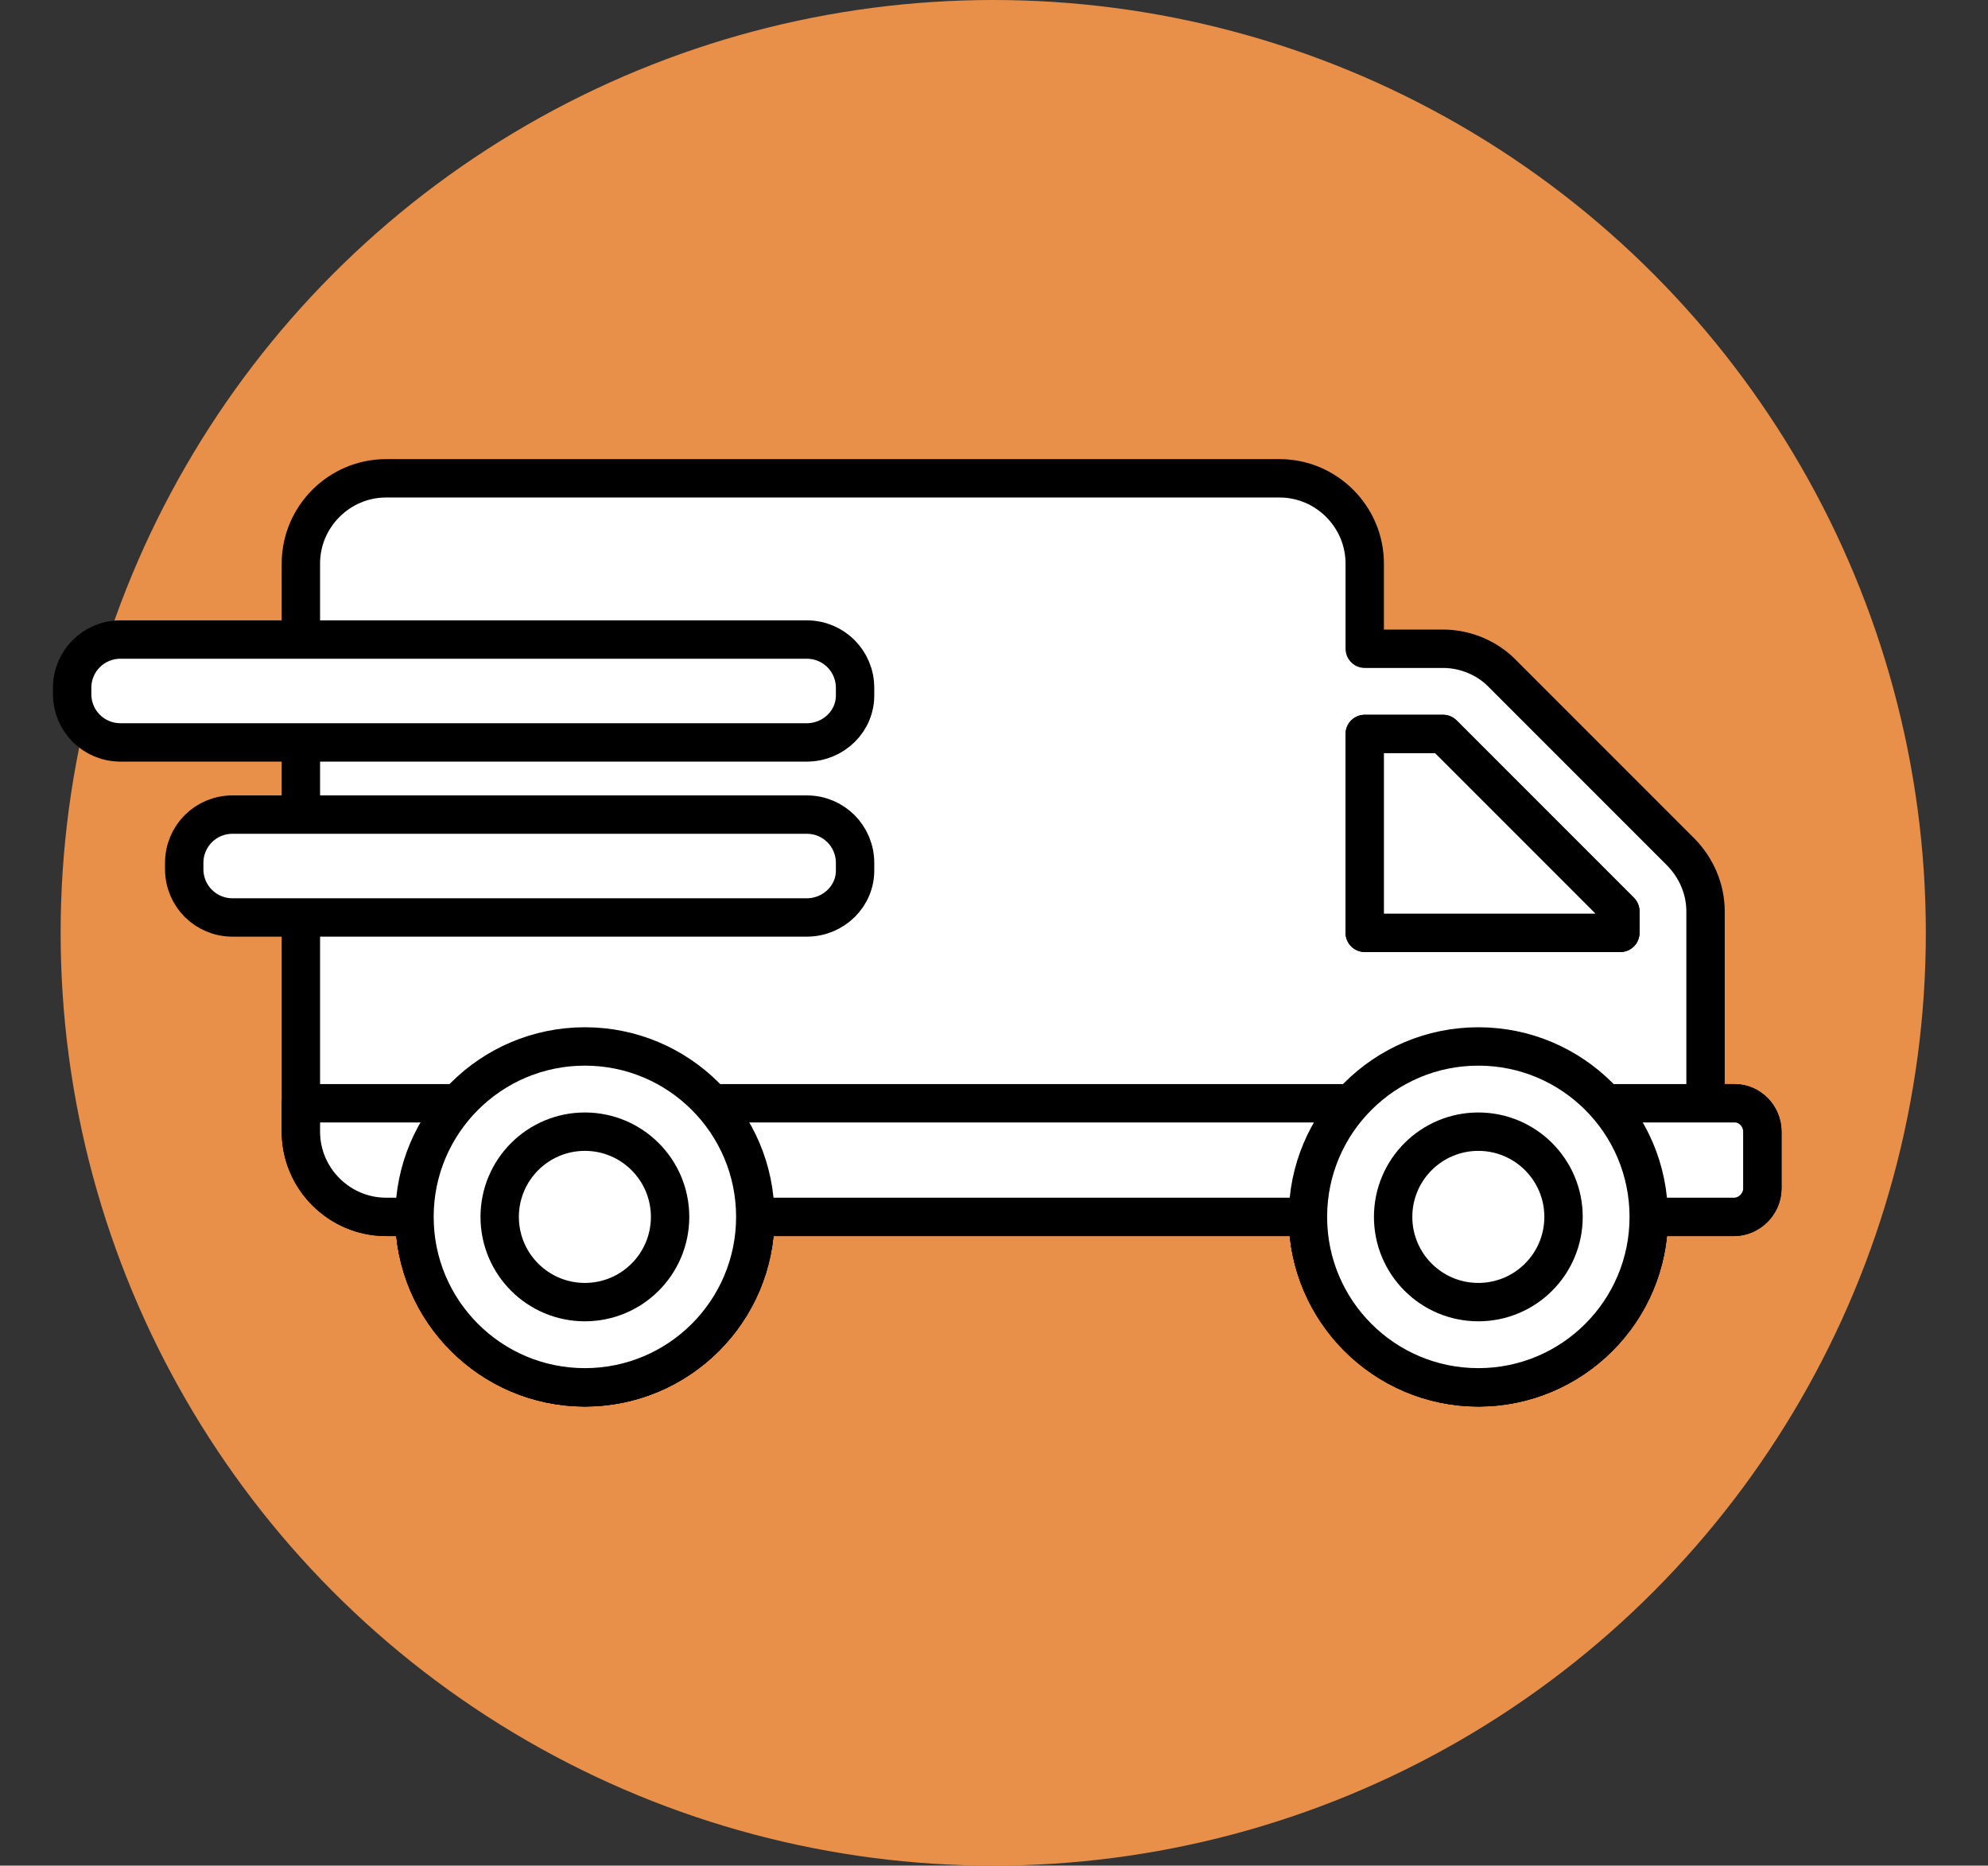 <?xml version="1.0" encoding="utf-8"?>
<!-- Generator: Adobe Illustrator 19.2.0, SVG Export Plug-In . SVG Version: 6.00 Build 0)  -->
<svg version="1.1" id="Capa_1" xmlns="http://www.w3.org/2000/svg" xmlns:xlink="http://www.w3.org/1999/xlink" x="0px" y="0px"
	 viewBox="0 0 259 243" style="enable-background:new 0 0 259 243;" xml:space="preserve">
<rect x="0" y="0" width="259" height="243" fill="#333333" stroke="none"/>
<style type="text/css">
	.st0{fill:#E89049;}
	.st1{fill:#FFFFFF;stroke:#000000;stroke-width:5;stroke-linecap:round;stroke-linejoin:round;stroke-miterlimit:10;}
</style>
<circle class="st0" cx="129.4" cy="121.5" r="121.5"/>
<path d="M469.4,267.2c0.9,0.1,1.3,0.2,1.7,0.2c-0.2,0.1-0.5,0.3-0.7,0.3C470.2,267.8,470.1,267.6,469.4,267.2z"/>
<g>
	<g>
		<path class="st1" d="M229.6,147.4v7.4c0,2-1.7,3.7-3.7,3.7h-11.1c0,12.3-10,22.2-22.2,22.2s-22.2-10-22.2-22.2h-72
			c0,12.3-10,22.2-22.2,22.2S54,170.7,54,158.5h-3.7c-6.1,0-11.1-5-11.1-11.1v-74c0-6.1,5-11.1,11.1-11.1h116.4
			c6.1,0,11.1,5,11.1,11.1v11.1H188c2.9,0,5.8,1.2,7.8,3.3l23.1,23.1c2.1,2.1,3.3,4.9,3.3,7.8v25h3.7
			C228,143.7,229.6,145.4,229.6,147.4z M211.1,118.7L188,95.6h-10.2v25.9h33.3V118.7z"/>
	</g>
	<g>
		<path class="st1" d="M229.6,147.4v7.4c0,2-1.7,3.7-3.7,3.7h-11.1c0,12.3-10,22.2-22.2,22.2s-22.2-10-22.2-22.2h-72
			c0,12.3-10,22.2-22.2,22.2S54,170.7,54,158.5h-3.7c-6.1,0-11.1-5-11.1-11.1v-3.7h183.1l0,0h3.7C228,143.7,229.6,145.4,229.6,147.4
			z M211.1,118.7L188,95.6h-10.2v25.9h33.3V118.7z"/>
	</g>
	<circle class="st1" cx="76.2" cy="158.5" r="22.2"/>
	<circle class="st1" cx="192.6" cy="158.5" r="22.2"/>
	<circle class="st1" cx="76.2" cy="158.5" r="11.1"/>
	<circle class="st1" cx="192.6" cy="158.5" r="11.1"/>
	<path class="st1" d="M105.1,96.7H15.7c-3.5,0-6.3-2.8-6.3-6.3v-0.8c0-3.5,2.8-6.3,6.3-6.3h89.4c3.5,0,6.3,2.8,6.3,6.3v0.8
		C111.5,93.9,108.6,96.7,105.1,96.7z"/>
	<path class="st1" d="M105.1,119.5H30.3c-3.5,0-6.3-2.8-6.3-6.3v-0.8c0-3.5,2.8-6.3,6.3-6.3h74.8c3.5,0,6.3,2.8,6.3,6.3v0.8
		C111.5,116.7,108.6,119.5,105.1,119.5z"/>
</g>
</svg>

